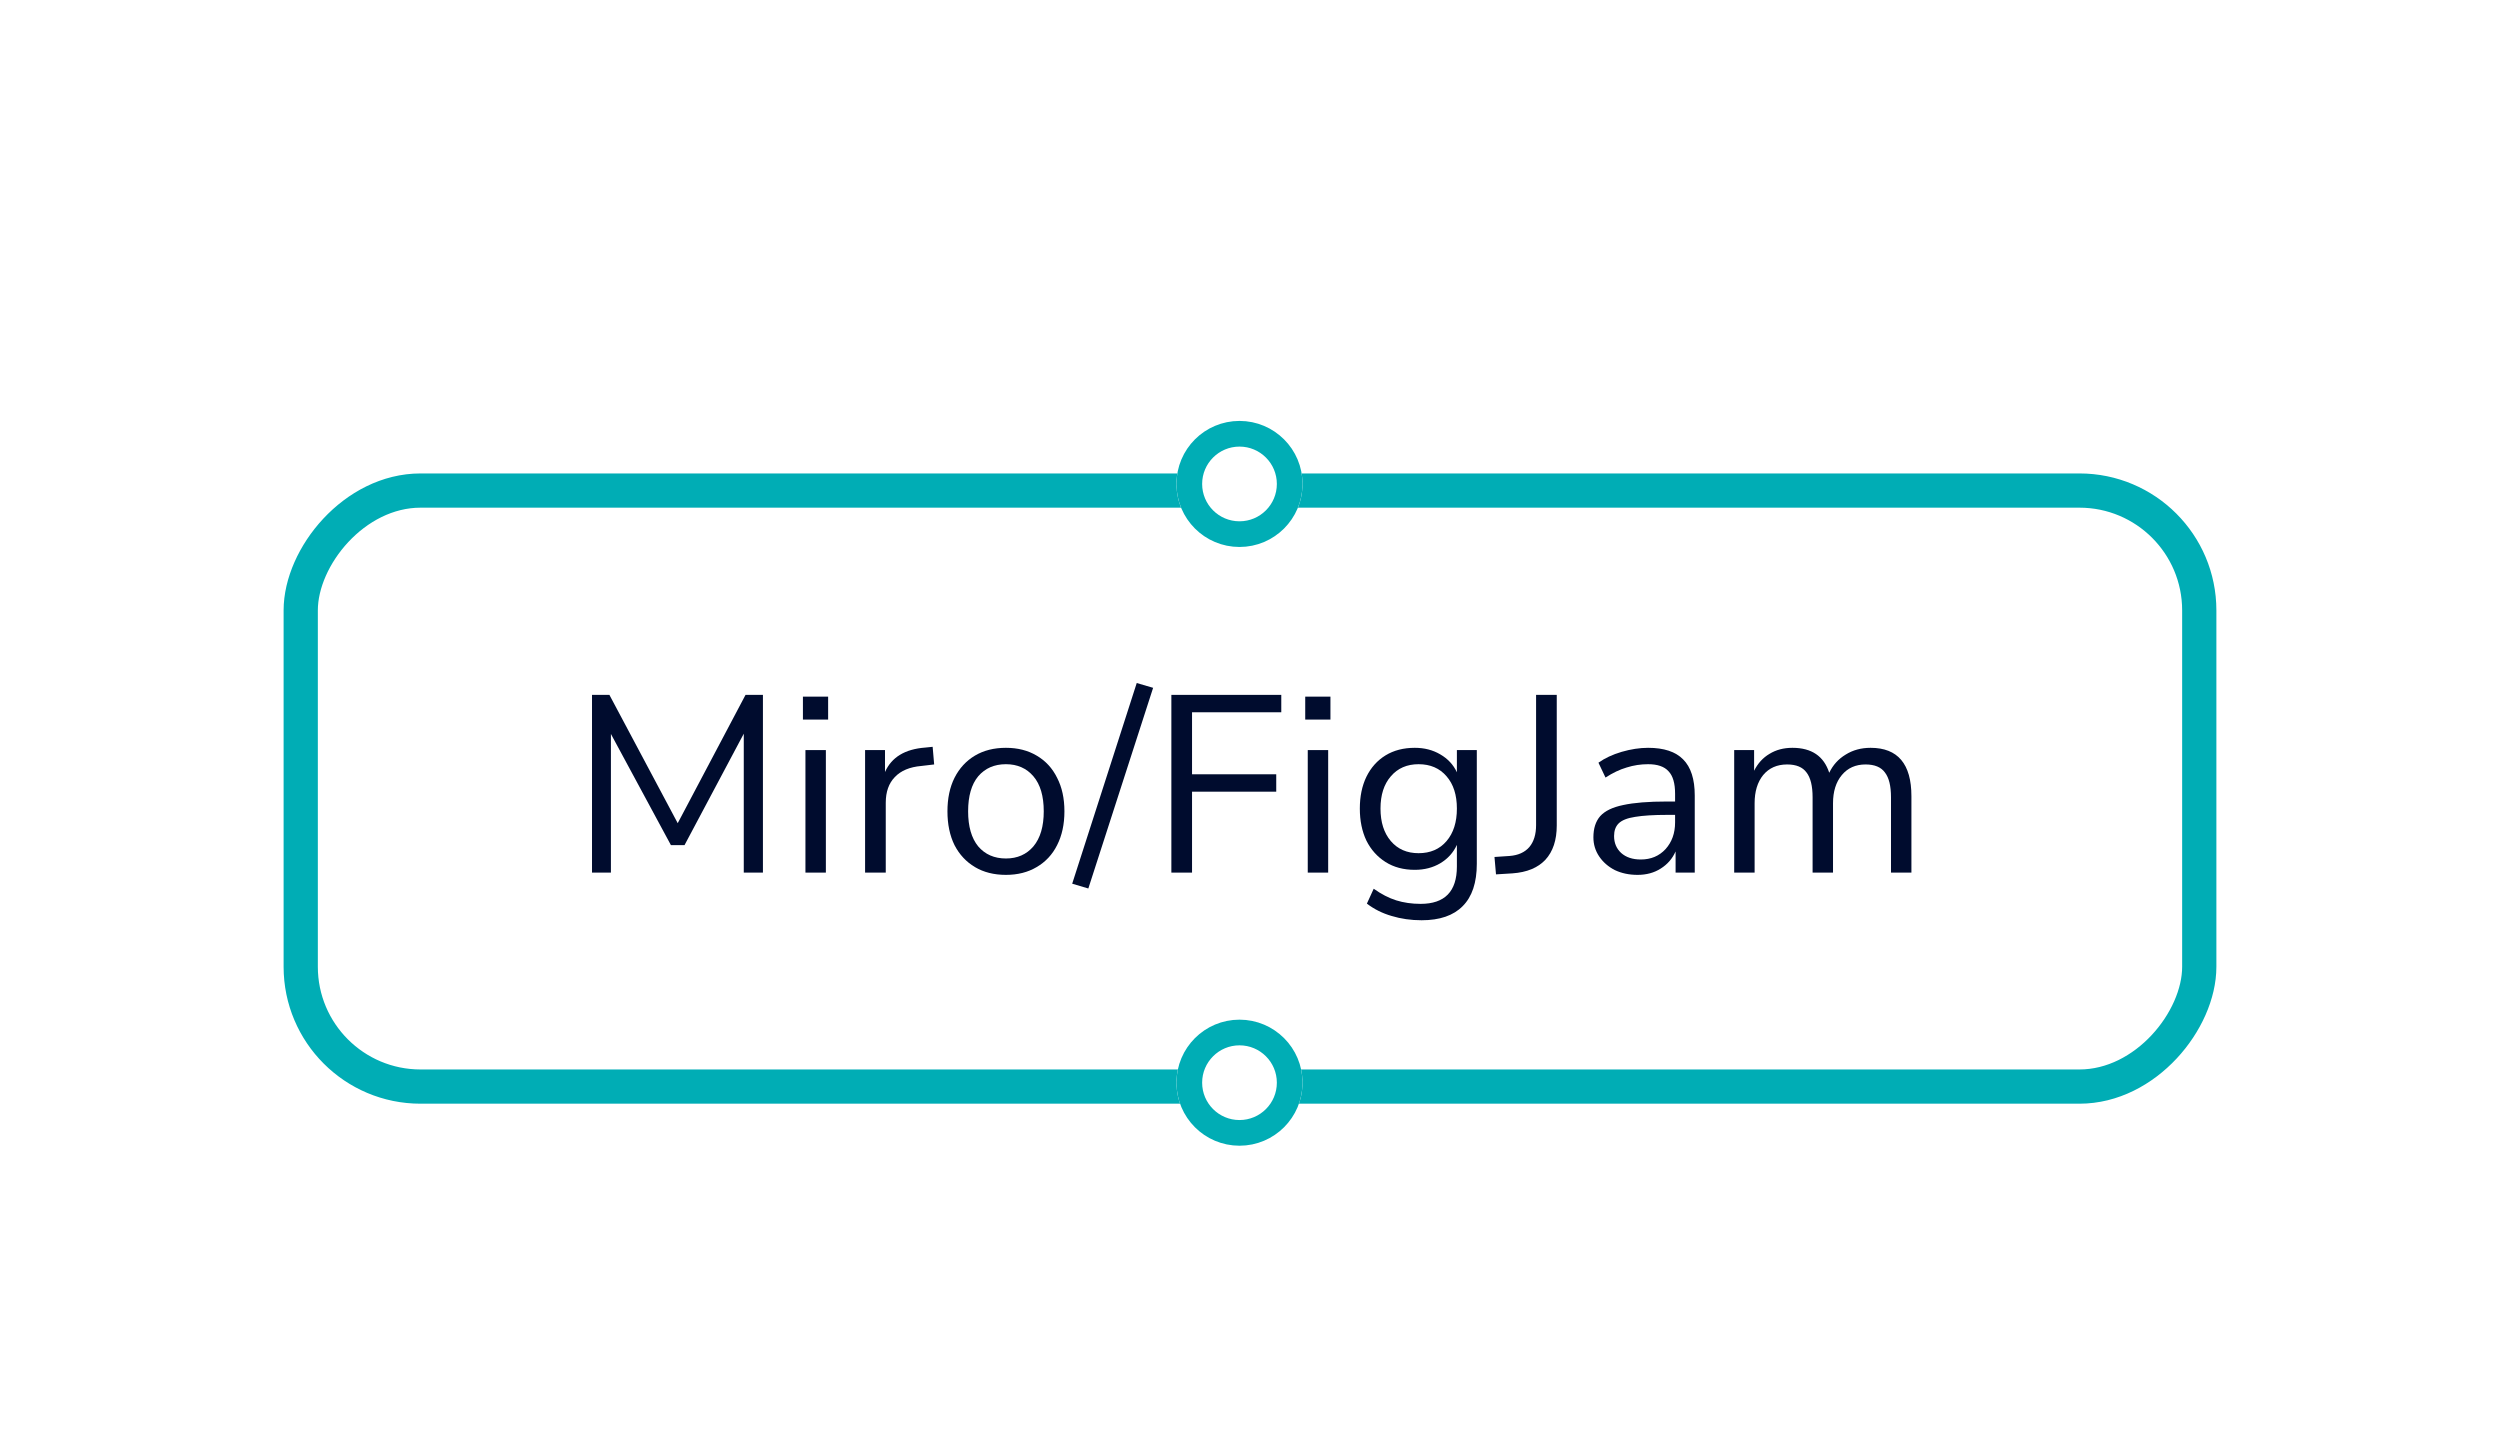 <svg width="238" height="136" viewBox="0 0 238 136" fill="none" xmlns="http://www.w3.org/2000/svg">
<g filter="url(#filter0_dd_1_1564)">
<rect width="184" height="60" rx="13.036" transform="matrix(-1 0 0 1 211 19)" fill="white"/>
<path d="M56.359 57V40.08H58.015L64.519 52.296L70.975 40.08H72.631V57H70.807V43.776L65.167 54.384H63.871L58.159 43.8V57H56.359Z" fill="#000C2E"/>
<path d="M76.438 42.432V40.248H78.838V42.432H76.438ZM76.678 57V45.336H78.622V57H76.678Z" fill="#000C2E"/>
<path d="M82.356 57V45.336H84.252V47.424C84.876 46.016 86.156 45.24 88.092 45.096L88.788 45.024L88.932 46.704L87.708 46.848C86.604 46.944 85.764 47.296 85.188 47.904C84.612 48.496 84.324 49.312 84.324 50.352V57H82.356Z" fill="#000C2E"/>
<path d="M95.765 57.216C94.629 57.216 93.645 56.968 92.813 56.472C91.981 55.976 91.333 55.28 90.869 54.384C90.421 53.472 90.197 52.4 90.197 51.168C90.197 49.936 90.421 48.872 90.869 47.976C91.333 47.064 91.981 46.36 92.813 45.864C93.645 45.368 94.629 45.12 95.765 45.12C96.885 45.12 97.861 45.368 98.693 45.864C99.541 46.36 100.189 47.064 100.637 47.976C101.101 48.872 101.333 49.936 101.333 51.168C101.333 52.4 101.101 53.472 100.637 54.384C100.189 55.28 99.541 55.976 98.693 56.472C97.861 56.968 96.885 57.216 95.765 57.216ZM95.765 55.656C96.853 55.656 97.725 55.272 98.381 54.504C99.037 53.72 99.365 52.608 99.365 51.168C99.365 49.712 99.037 48.6 98.381 47.832C97.725 47.064 96.853 46.68 95.765 46.68C94.661 46.68 93.781 47.064 93.125 47.832C92.485 48.6 92.165 49.712 92.165 51.168C92.165 52.608 92.485 53.72 93.125 54.504C93.781 55.272 94.661 55.656 95.765 55.656Z" fill="#000C2E"/>
<path d="M103.609 58.512L102.073 58.056L108.217 38.952L109.777 39.408L103.609 58.512Z" fill="#000C2E"/>
<path d="M111.514 57V40.08H121.978V41.736H113.482V47.64H121.498V49.296H113.482V57H111.514Z" fill="#000C2E"/>
<path d="M124.258 42.432V40.248H126.658V42.432H124.258ZM124.498 57V45.336H126.442V57H124.498Z" fill="#000C2E"/>
<path d="M135.336 61.536C134.328 61.536 133.376 61.4 132.48 61.128C131.6 60.872 130.816 60.48 130.128 59.952L130.776 58.536C131.496 59.048 132.208 59.416 132.912 59.64C133.632 59.864 134.408 59.976 135.24 59.976C137.544 59.976 138.696 58.792 138.696 56.424V54.36C138.36 55.096 137.832 55.68 137.112 56.112C136.408 56.528 135.6 56.736 134.688 56.736C133.616 56.736 132.688 56.488 131.904 55.992C131.12 55.496 130.512 54.816 130.08 53.952C129.664 53.072 129.456 52.056 129.456 50.904C129.456 49.752 129.664 48.744 130.08 47.88C130.512 47 131.12 46.32 131.904 45.84C132.688 45.36 133.616 45.12 134.688 45.12C135.6 45.12 136.408 45.328 137.112 45.744C137.832 46.16 138.36 46.728 138.696 47.448V45.336H140.592V56.16C140.592 57.952 140.144 59.296 139.248 60.192C138.368 61.088 137.064 61.536 135.336 61.536ZM135.048 55.152C136.168 55.152 137.056 54.768 137.712 54C138.368 53.232 138.696 52.2 138.696 50.904C138.696 49.608 138.368 48.584 137.712 47.832C137.056 47.064 136.168 46.68 135.048 46.68C133.944 46.68 133.064 47.064 132.408 47.832C131.752 48.584 131.424 49.608 131.424 50.904C131.424 52.2 131.752 53.232 132.408 54C133.064 54.768 133.944 55.152 135.048 55.152Z" fill="#000C2E"/>
<path d="M142.419 57.168L142.275 55.512L143.715 55.416C144.531 55.352 145.155 55.072 145.587 54.576C146.019 54.064 146.235 53.368 146.235 52.488V40.08H148.203V52.512C148.203 53.904 147.843 54.992 147.123 55.776C146.403 56.544 145.355 56.976 143.979 57.072L142.419 57.168Z" fill="#000C2E"/>
<path d="M155.892 57.216C155.092 57.216 154.372 57.064 153.732 56.76C153.108 56.44 152.612 56.008 152.244 55.464C151.876 54.92 151.692 54.312 151.692 53.64C151.692 52.792 151.908 52.12 152.34 51.624C152.788 51.128 153.516 50.776 154.524 50.568C155.548 50.344 156.94 50.232 158.7 50.232H159.468V49.488C159.468 48.496 159.26 47.784 158.844 47.352C158.444 46.904 157.796 46.68 156.9 46.68C156.196 46.68 155.516 46.784 154.86 46.992C154.204 47.184 153.532 47.504 152.844 47.952L152.172 46.536C152.78 46.104 153.516 45.76 154.38 45.504C155.26 45.248 156.1 45.12 156.9 45.12C158.404 45.12 159.516 45.488 160.236 46.224C160.972 46.96 161.34 48.104 161.34 49.656V57H159.516V54.984C159.212 55.672 158.74 56.216 158.1 56.616C157.476 57.016 156.74 57.216 155.892 57.216ZM156.204 55.752C157.164 55.752 157.948 55.424 158.556 54.768C159.164 54.096 159.468 53.248 159.468 52.224V51.504H158.724C157.428 51.504 156.404 51.568 155.652 51.696C154.916 51.808 154.396 52.016 154.092 52.32C153.804 52.608 153.66 53.008 153.66 53.52C153.66 54.176 153.884 54.712 154.332 55.128C154.796 55.544 155.42 55.752 156.204 55.752Z" fill="#000C2E"/>
<path d="M165.095 57V45.336H166.991V47.304C167.343 46.6 167.831 46.064 168.455 45.696C169.079 45.312 169.807 45.12 170.639 45.12C172.463 45.12 173.631 45.912 174.143 47.496C174.495 46.76 175.015 46.184 175.703 45.768C176.391 45.336 177.183 45.12 178.079 45.12C180.671 45.12 181.967 46.656 181.967 49.728V57H180.023V49.824C180.023 48.752 179.831 47.968 179.447 47.472C179.079 46.96 178.463 46.704 177.599 46.704C176.655 46.704 175.903 47.04 175.343 47.712C174.783 48.384 174.503 49.28 174.503 50.4V57H172.559V49.824C172.559 48.752 172.367 47.968 171.983 47.472C171.615 46.96 170.999 46.704 170.135 46.704C169.175 46.704 168.415 47.04 167.855 47.712C167.311 48.384 167.039 49.28 167.039 50.4V57H165.095Z" fill="#000C2E"/>
<rect x="-1.629" y="1.629" width="180.741" height="56.741" rx="11.406" transform="matrix(-1 0 0 1 207.741 19)" stroke="#00ADB5" stroke-width="3.259"/>
</g>
<g filter="url(#filter1_dd_1_1564)">
<circle cx="6" cy="6" r="6" transform="matrix(-1 0 0 1 124 14)" fill="white"/>
<circle cx="6" cy="6" r="4.778" transform="matrix(-1 0 0 1 124 14)" stroke="#00ADB5" stroke-width="2.444"/>
</g>
<g filter="url(#filter2_dd_1_1564)">
<circle cx="6" cy="6" r="6" transform="matrix(-1 0 0 1 124 71)" fill="white"/>
<circle cx="6" cy="6" r="4.778" transform="matrix(-1 0 0 1 124 71)" stroke="#00ADB5" stroke-width="2.444"/>
</g>
<defs>
<filter id="filter0_dd_1_1564" x="0.928" y="5.964" width="236.143" height="125.179" filterUnits="userSpaceOnUse" color-interpolation-filters="sRGB">
<feFlood flood-opacity="0" result="BackgroundImageFix"/>
<feColorMatrix in="SourceAlpha" type="matrix" values="0 0 0 0 0 0 0 0 0 0 0 0 0 0 0 0 0 0 127 0" result="hardAlpha"/>
<feOffset dy="26.072"/>
<feGaussianBlur stdDeviation="13.036"/>
<feColorMatrix type="matrix" values="0 0 0 0 0 0 0 0 0 0 0 0 0 0 0 0 0 0 0.16 0"/>
<feBlend mode="normal" in2="BackgroundImageFix" result="effect1_dropShadow_1_1564"/>
<feColorMatrix in="SourceAlpha" type="matrix" values="0 0 0 0 0 0 0 0 0 0 0 0 0 0 0 0 0 0 127 0" result="hardAlpha"/>
<feOffset/>
<feGaussianBlur stdDeviation="6.518"/>
<feColorMatrix type="matrix" values="0 0 0 0 0 0 0 0 0 0 0 0 0 0 0 0 0 0 0.12 0"/>
<feBlend mode="normal" in2="effect1_dropShadow_1_1564" result="effect2_dropShadow_1_1564"/>
<feBlend mode="normal" in="SourceGraphic" in2="effect2_dropShadow_1_1564" result="shape"/>
</filter>
<filter id="filter1_dd_1_1564" x="85.928" y="0.964" width="64.143" height="77.179" filterUnits="userSpaceOnUse" color-interpolation-filters="sRGB">
<feFlood flood-opacity="0" result="BackgroundImageFix"/>
<feColorMatrix in="SourceAlpha" type="matrix" values="0 0 0 0 0 0 0 0 0 0 0 0 0 0 0 0 0 0 127 0" result="hardAlpha"/>
<feOffset dy="26.072"/>
<feGaussianBlur stdDeviation="13.036"/>
<feColorMatrix type="matrix" values="0 0 0 0 0 0 0 0 0 0 0 0 0 0 0 0 0 0 0.16 0"/>
<feBlend mode="normal" in2="BackgroundImageFix" result="effect1_dropShadow_1_1564"/>
<feColorMatrix in="SourceAlpha" type="matrix" values="0 0 0 0 0 0 0 0 0 0 0 0 0 0 0 0 0 0 127 0" result="hardAlpha"/>
<feOffset/>
<feGaussianBlur stdDeviation="6.518"/>
<feColorMatrix type="matrix" values="0 0 0 0 0 0 0 0 0 0 0 0 0 0 0 0 0 0 0.12 0"/>
<feBlend mode="normal" in2="effect1_dropShadow_1_1564" result="effect2_dropShadow_1_1564"/>
<feBlend mode="normal" in="SourceGraphic" in2="effect2_dropShadow_1_1564" result="shape"/>
</filter>
<filter id="filter2_dd_1_1564" x="85.928" y="57.964" width="64.143" height="77.179" filterUnits="userSpaceOnUse" color-interpolation-filters="sRGB">
<feFlood flood-opacity="0" result="BackgroundImageFix"/>
<feColorMatrix in="SourceAlpha" type="matrix" values="0 0 0 0 0 0 0 0 0 0 0 0 0 0 0 0 0 0 127 0" result="hardAlpha"/>
<feOffset dy="26.072"/>
<feGaussianBlur stdDeviation="13.036"/>
<feColorMatrix type="matrix" values="0 0 0 0 0 0 0 0 0 0 0 0 0 0 0 0 0 0 0.16 0"/>
<feBlend mode="normal" in2="BackgroundImageFix" result="effect1_dropShadow_1_1564"/>
<feColorMatrix in="SourceAlpha" type="matrix" values="0 0 0 0 0 0 0 0 0 0 0 0 0 0 0 0 0 0 127 0" result="hardAlpha"/>
<feOffset/>
<feGaussianBlur stdDeviation="6.518"/>
<feColorMatrix type="matrix" values="0 0 0 0 0 0 0 0 0 0 0 0 0 0 0 0 0 0 0.12 0"/>
<feBlend mode="normal" in2="effect1_dropShadow_1_1564" result="effect2_dropShadow_1_1564"/>
<feBlend mode="normal" in="SourceGraphic" in2="effect2_dropShadow_1_1564" result="shape"/>
</filter>
</defs>
</svg>
